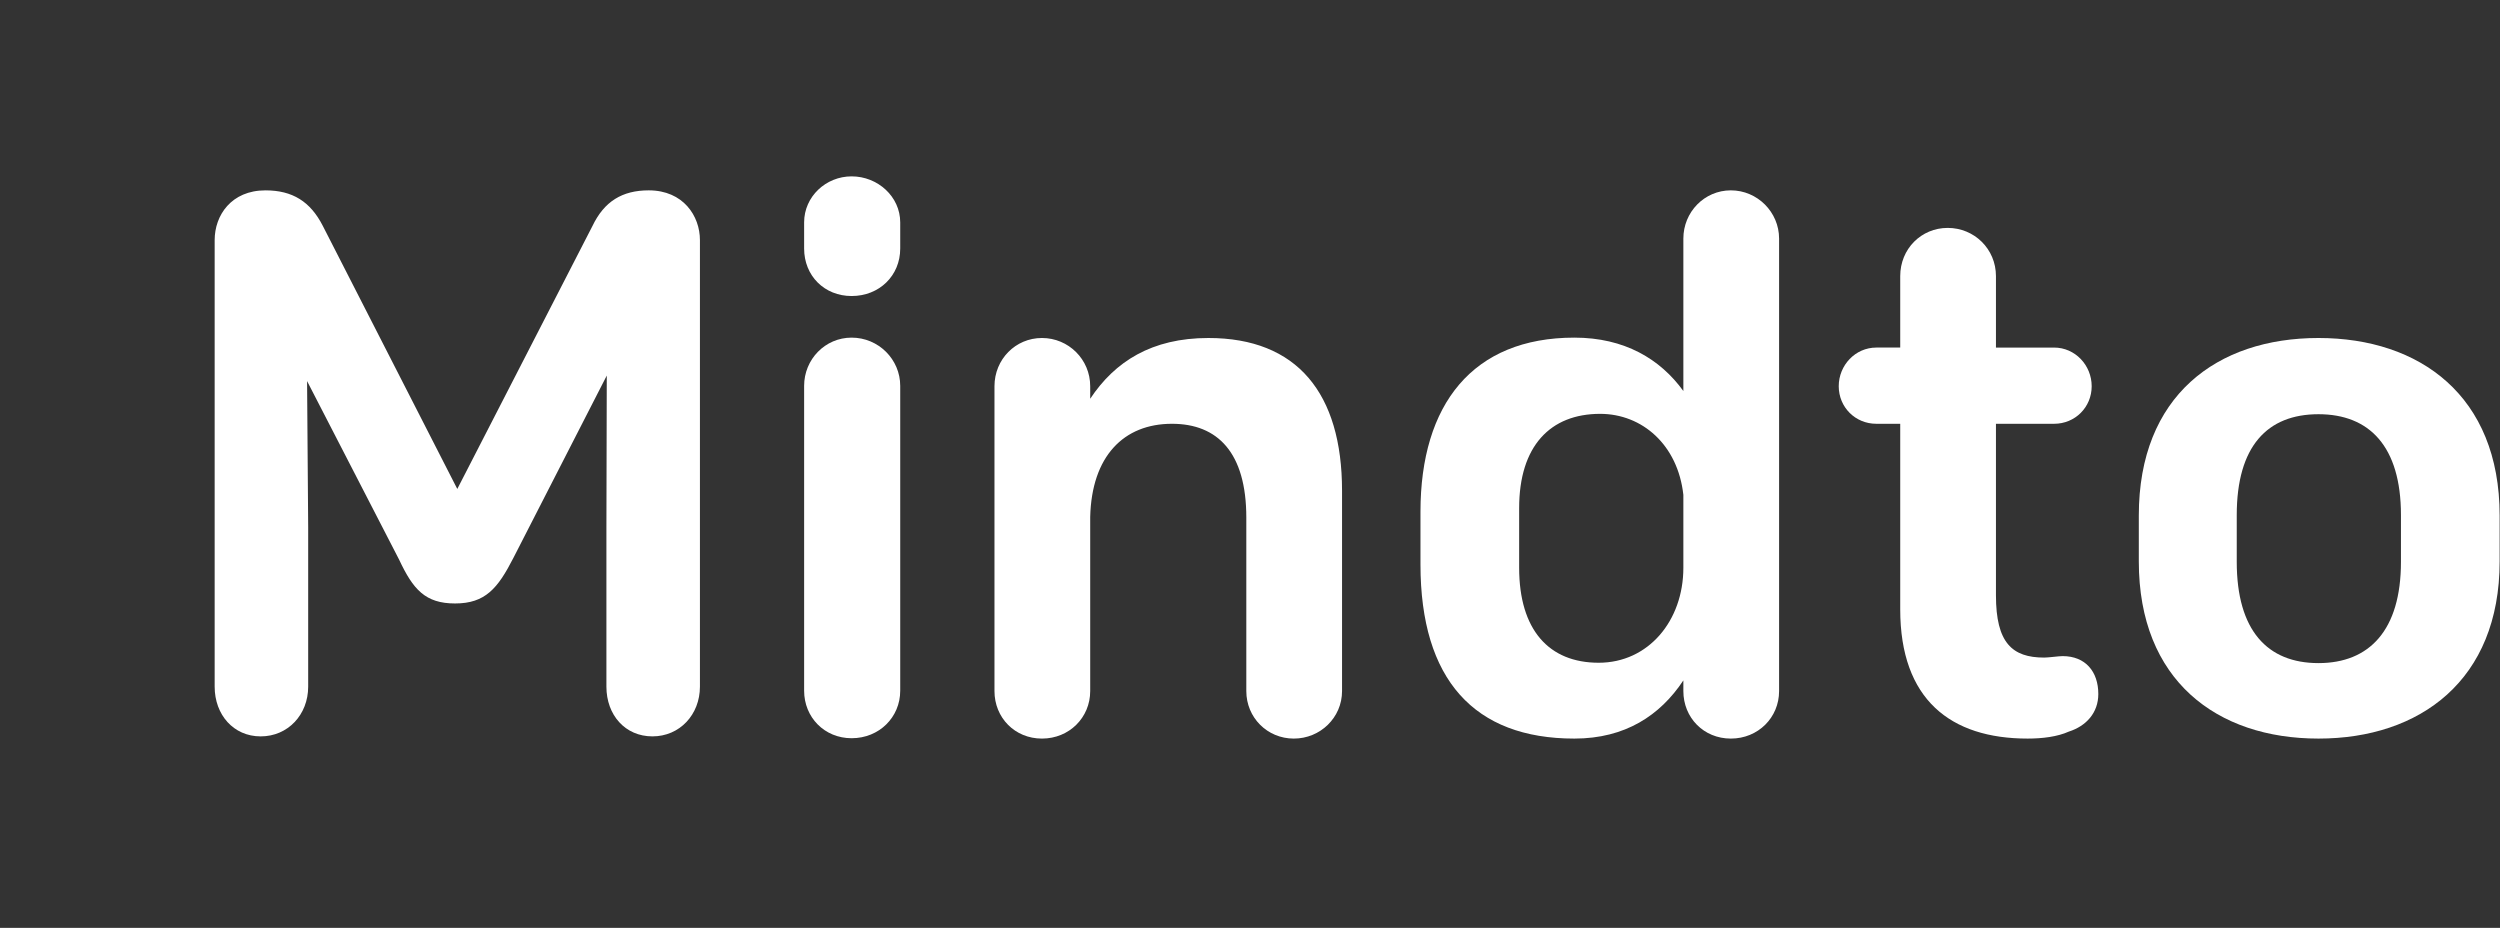 <svg version="1.2" xmlns="http://www.w3.org/2000/svg" viewBox="0 0 679 252" width="679" height="252">
	<rect x="0" y="0" width="679" height="252" fill="#333333" stroke="none"/>
	<title>Mindto_BLANC-svg</title>
	<style>
		.s0 { fill: #ffffff } 
	</style>
	<path id="Layer" fill-rule="evenodd" class="s0" d="m-7.3 140.1c9.4 9.6 9.2 24.9-0.4 34.2-9.6 9.3-24.9 9.1-34.2-0.4l-9.6-9.8-0.4 31.7-0.3 24.2c-0.2 13.4-11.2 24.1-24.5 23.9-13.4-0.2-24.1-11.2-23.9-24.5l0.2-13.7-22.8 22.2-17.3 16.8c-9.6 9.4-24.9 9.2-34.2-0.4-9.3-9.6-9.1-24.9 0.4-34.2l9.8-9.6-31.7-0.4-24.2-0.3c-13.4-0.2-24.1-11.2-23.9-24.5 0.2-13.4 11.2-24.1 24.5-23.9l13.7 0.2-22.2-22.8-16.8-17.3c-9.4-9.6-9.2-24.9 0.4-34.2 9.6-9.3 24.9-9.1 34.2 0.4l9.6 9.8 0.4-31.7 0.3-24.2c0.2-13.4 11.2-24.1 24.5-23.9 13.4 0.2 24.1 11.2 23.9 24.5l-0.2 13.7 22.8-22.2 17.3-16.8c9.6-9.4 24.9-9.2 34.2 0.4 9.3 9.6 9.1 24.9-0.4 34.2l-9.8 9.6 31.7 0.4 24.2 0.3c13.4 0.2 24.1 11.2 23.9 24.5-0.2 13.4-11.2 24.1-24.5 23.9l-13.7-0.2 22.2 22.8zm-60.3-14.3c0-32.4-26.3-58.7-58.7-58.7-32.4 0-58.6 26.3-58.6 58.7 0 32.4 26.2 58.6 58.6 58.6 32.4 0 58.7-26.2 58.7-58.6z"/>
	<g id="Layer">
		<path id="Layer" class="s0" d="m87.7 61.4l36.5 71.4 36.7-71.4c3.2-6.7 8.1-9.7 15.3-9.7 9.4 0 13.9 7 13.9 13.5v121.3c0 7.6-5.5 13.5-12.9 13.5-7.4 0-12.5-5.8-12.5-13.5v-43.1l0.1-41.4-25.4 49.6c-4.2 8.2-7.6 12.3-15.8 12.3-8.1 0-11.4-3.8-15.2-11.9l-25-48.5 0.3 39.7v43.3c0 7.6-5.5 13.5-12.9 13.5-7.4 0-12.5-5.9-12.5-13.5v-121.3c0-6.7 4.5-13.5 13.8-13.5 7.3 0 12.2 3 15.6 9.7z"/>
		<path id="Layer" class="s0" d="m218.4 60.4c0-7 5.9-12.5 12.9-12.5 7.1 0 13.2 5.5 13.2 12.5v7.1c0 7.4-5.7 12.9-13.2 12.9-7.4 0-12.9-5.5-12.9-12.9zm0 44.4c0-7.2 5.7-13.1 12.9-13.1 7.3 0 13.2 5.9 13.2 13.1v82.8c0 7.2-5.7 12.9-13.2 12.9-7.4 0-12.9-5.7-12.9-12.9v-82.8z"/>
		<path id="Layer" class="s0" d="m338.5 140.6c0-17.7-7.8-25.5-20.2-25.5-13.1 0-21.8 8.8-22.2 25.3v47.3c0 7.2-5.7 12.9-13.1 12.9-7.4 0-12.9-5.7-12.9-12.9v-82.8c0-7.3 5.7-13.1 12.9-13.1 7.2 0 13.1 5.8 13.1 13.1v3.4c6.7-10.1 16.7-16.5 32.1-16.5 24.1 0 36.3 15 36.3 41.5v54.4c0 7.2-5.9 12.9-13.1 12.9-7.2 0-12.9-5.7-12.9-12.9 0 0 0-47.1 0-47.1z"/>
		<path id="Layer" fill-rule="evenodd" class="s0" d="m457.2 184.8c-6.3 9.5-15.8 15.8-29.6 15.8-27.2 0-41.8-16-41.8-47.3v-14.3c0-29.2 14.2-47.3 41.8-47.3 13.6 0 23.3 5.8 29.6 14.5v-41.4c0-7.2 5.7-13.1 12.9-13.1 7.2 0 13.1 5.9 13.1 13.1v122.9c0 7.2-5.7 12.9-13.1 12.9-7.4 0-12.9-5.7-12.9-12.9zm0-50.4c-1.5-13.6-11.2-22-22.6-22-13.5 0-22 8.7-22 25.6v16.2c0 16.9 8.1 25.8 21.6 25.8 13.5 0 23-11.4 23-25.8z"/>
		<path id="Layer" class="s0" d="m516.1 94.4v-19.4c0-7.4 5.7-13.1 12.9-13.1 7.2 0 13.1 5.7 13.1 13.1v19.4h15.8c5.7 0 10.2 4.8 10.2 10.5 0 5.7-4.5 10.2-10.2 10.2h-15.8v46.6c0 12.9 4.4 16.9 13.1 16.9 1.2 0 4-0.4 5-0.4 6.2 0 9.7 4.2 9.7 10.3 0 5.1-3.3 8.7-8 10.2-3.1 1.4-7.2 1.9-11.2 1.9-20.9 0-34.6-10.6-34.6-35.1v-50.4h-6.5c-5.7 0-10.2-4.5-10.2-10.2 0-5.7 4.5-10.5 10.2-10.5h6.5z"/>
		<path id="Layer" fill-rule="evenodd" class="s0" d="m580.9 140c0-32.5 21.2-48.2 48.8-48.2 27.5 0 49.2 15.7 49.2 48.2v12.5c0 32.3-21.7 48.1-49.2 48.1-27.6 0-48.8-15.8-48.8-48.1zm26.6 12.6c0 18.6 8.3 27.5 22.2 27.5 13.8 0 22.4-8.9 22.4-27.5v-12.7c0-18.7-8.6-27.4-22.4-27.4-13.9 0-22.2 8.7-22.2 27.4z"/>
	</g>
</svg>